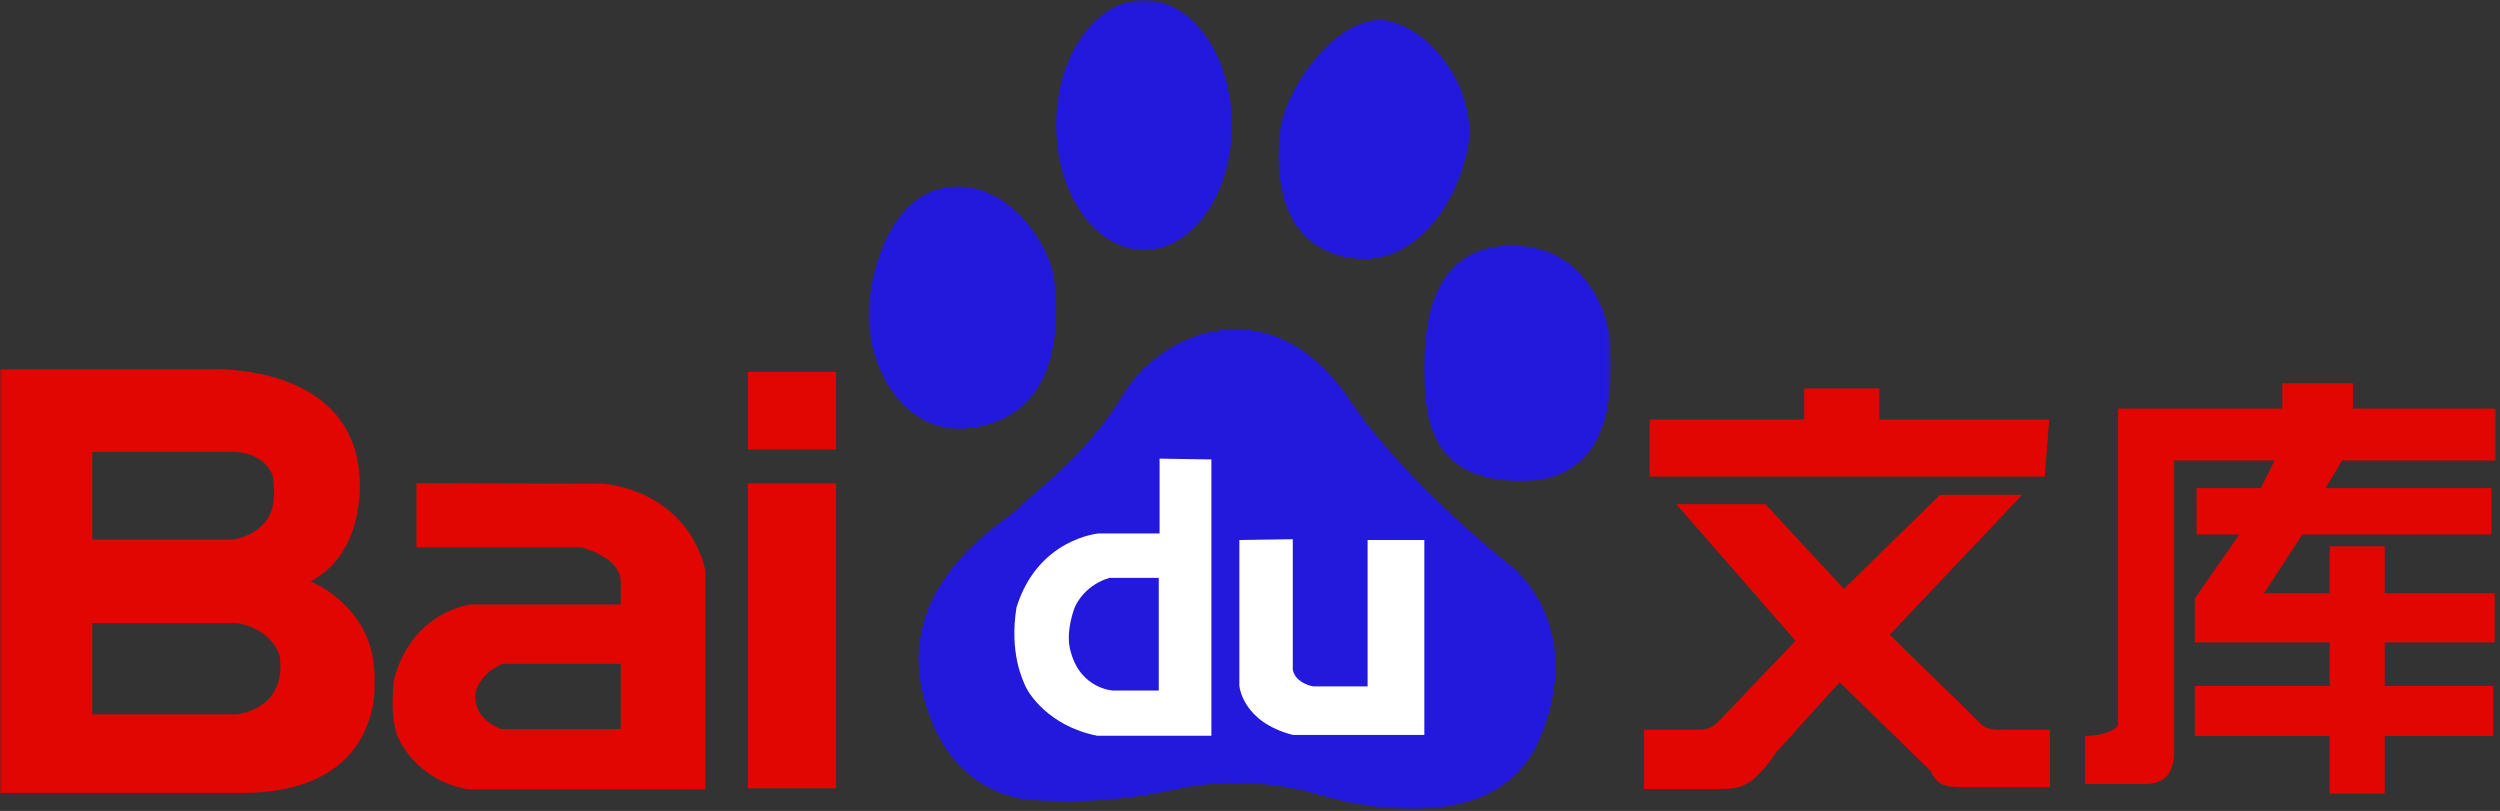 <?xml version="1.0" encoding="UTF-8"?>
<svg width="558px" height="181px" viewBox="0 0 558 181" version="1.1" xmlns="http://www.w3.org/2000/svg" xmlns:xlink="http://www.w3.org/1999/xlink">
    <rect x="0" y="0" width="558" height="181" fill="#333333" stroke="none"/>
    <!-- Generator: Sketch 52.6 (67491) - http://www.bohemiancoding.com/sketch -->
    <title>Group 14</title>
    <desc>Created with Sketch.</desc>
    <defs>
        <polygon id="path-1" points="0.808 0.443 166.552 0.443 166.552 181 0.808 181"></polygon>
        <polygon id="path-3" points="0 181.557 557.097 181.557 557.097 1 0 1"></polygon>
    </defs>
    <g id="小程序走查" stroke="none" stroke-width="1" fill="none" fill-rule="evenodd">
        <g id="Group-14" transform="translate(0, -1)">
            <g id="Group-3" transform="translate(193, 0.557)">
                <mask id="mask-2" fill="white">
                    <use xlink:href="#path-1"></use>
                </mask>
                <g id="Clip-2"></g>
                <path d="M144.541,126.99 C144.541,126.99 122.123,109.639 109.048,90.903 C91.291,63.252 66.078,74.501 57.663,88.556 C49.272,102.612 36.187,111.522 34.318,113.865 C32.449,116.195 7.245,129.785 12.84,154.636 C18.427,179.47 38.065,179.005 38.065,179.005 C38.065,179.005 52.541,180.422 69.359,176.657 C86.148,172.916 100.628,177.593 100.628,177.593 C100.628,177.593 139.885,190.726 150.618,165.427 C161.347,140.119 144.541,126.99 144.541,126.99 M166.476,77.778 C166.476,72.162 161.816,55.279 144.541,55.279 C127.241,55.279 124.923,71.207 124.923,82.472 C124.923,93.234 125.841,108.245 147.341,107.766 C168.832,107.297 166.476,83.397 166.476,77.778 M109.048,58.094 C123.527,59.975 132.849,44.504 134.714,32.786 C136.595,21.078 127.241,7.466 116.977,5.136 C106.692,2.781 93.851,19.25 92.698,29.979 C91.291,43.112 94.567,56.212 109.048,58.094 M62.348,56.233 C73.171,56.233 81.953,43.751 81.953,28.34 C81.953,12.918 73.171,0.443 62.348,0.443 C51.512,0.443 42.742,12.918 42.742,28.34 C42.742,43.751 51.512,56.233 62.348,56.233 M25.895,95.597 C45.534,91.373 42.87,67.913 42.265,62.783 C41.322,54.87 32.013,41.045 19.382,42.157 C3.494,43.566 1.176,66.531 1.176,66.531 C-0.989,77.135 6.306,99.803 25.895,95.597" id="Fill-1" fill="#2319DC" mask="url(#mask-2)"></path>
            </g>
            <path d="M258.632,155.123 L248.356,155.123 C248.356,155.123 241.2,154.752 238.994,146.493 C237.89,142.825 239.179,138.601 239.731,136.954 C240.278,135.299 242.666,131.445 247.623,129.98 L258.632,129.98 L258.632,155.123 Z M258.821,103.367 L258.821,120.066 L245.236,120.066 C245.236,120.066 231.657,121.169 226.882,136.584 C225.231,146.859 228.355,152.92 228.899,154.205 C229.45,155.489 233.856,163.011 244.869,165.214 L270.382,165.214 L270.382,103.548 L258.821,103.367 Z" id="Fill-4" fill="#FFFFFF"></path>
            <path d="M276.625,121.531 L276.625,154.023 C276.625,154.023 277.168,162.092 288.548,165.032 L317.911,165.032 L317.911,121.531 L305.25,121.531 L305.25,154.205 L293.139,154.205 C293.139,154.205 289.284,153.653 288.548,150.532 L288.548,121.35 L276.625,121.531 Z" id="Fill-6" fill="#FFFFFF"></path>
            <mask id="mask-4" fill="white">
                <use xlink:href="#path-3"></use>
            </mask>
            <g id="Clip-9"></g>
            <path d="M166.937,176.939 L186.608,176.939 L186.608,108.908 L166.937,108.908 L166.937,176.939 Z M166.937,101.325 L186.608,101.325 L186.608,84 L166.937,84 L166.937,101.325 Z" id="Fill-8" fill="#E10601" mask="url(#mask-4)"></path>
            <path d="M138.546,163.711 L111.719,163.711 C108.109,162.266 106.906,159.857 106.665,159.256 C106.424,158.659 105.583,156.494 106.544,154.324 C108.71,150.112 112.32,149.153 112.32,149.153 L138.546,149.153 L138.546,163.711 Z M134.935,108.966 L92.949,108.851 L92.949,123.162 L129.76,123.162 C129.76,123.162 138.546,125.327 138.546,130.861 L138.546,135.917 L105.22,135.917 C105.22,135.917 92.109,137.123 87.894,152.76 C87.175,160.101 88.136,163.707 88.618,165.032 C89.1,166.358 92.949,175.017 104.376,177.182 L157.431,177.182 L157.431,128.456 C157.431,128.456 154.907,111.733 134.935,108.966 Z" id="Fill-10" fill="#E10601" mask="url(#mask-4)"></path>
            <path d="M59.883,116.566 C59.883,116.566 57.682,120.576 51.931,121.432 L20.6,121.432 L20.6,101.86 L51.77,101.86 C51.77,101.86 58.568,101.572 60.799,106.949 C60.799,106.949 62.139,112.642 59.883,116.566 M53.006,160.413 L53.006,160.446 L20.6,160.446 L20.6,140.066 L52.833,140.066 L53.922,140.264 C53.922,140.264 60.072,141.4 62.3,146.925 C62.3,146.925 63.591,152.088 60.799,155.954 C60.799,155.954 58.755,159.532 53.006,160.413 M83.583,153.06 C84.153,136.484 69.291,130.77 69.291,130.77 C81.86,124.199 80.262,107.624 80.262,107.624 C78.887,82.238 47.904,83.428 47.904,83.428 L-0,83.428 L-0,177.985 L54.082,177.985 C85.868,177.878 83.583,153.06 83.583,153.06" id="Fill-11" fill="#E10601" mask="url(#mask-4)"></path>
            <path d="M451.342,111.451 L421.79,142.673 L441.503,161.949 C442.275,162.85 443.062,163.396 443.865,163.59 C444.251,163.72 444.765,163.8 445.408,163.831 C445.891,163.864 446.84,163.879 448.255,163.879 L457.551,163.879 L457.551,176.724 L440.167,176.724 C437.049,176.755 435.055,176.609 434.187,176.289 C433.028,176 431.937,175.243 430.907,173.043 L410.601,153.269 L396.538,168.799 C393.74,172.961 391.522,175.003 389.883,175.904 C389.046,176.385 388.178,176.707 387.278,176.869 C386.506,177.028 385.349,177.109 383.806,177.109 L366.966,177.109 L366.966,163.879 L379.191,163.879 C380.958,163.976 382.567,163.205 384.015,161.564 L400.763,144.024 L374.176,113.543 L394.046,113.543 L411.566,132.449 L433.014,111.451 L451.342,111.451 Z M402.692,94.637 L402.692,87.692 L419.475,87.692 L419.475,94.637 L457.394,94.637 L456.394,107.369 L368.195,107.369 L368.195,94.637 L402.692,94.637 Z" id="Fill-12" fill="#E10601" mask="url(#mask-4)"></path>
            <path d="M472.756,92.201 L509.409,92.201 L509.409,86.541 L525.158,86.541 L525.158,92.201 L557.097,92.201 L557.097,103.775 L522.756,103.775 L519.056,109.949 L556.097,109.949 L556.097,120.296 L513.883,120.296 L505.322,133.414 L519.986,133.414 L519.986,122.926 L532.261,122.926 L532.261,133.414 L556.867,133.414 L556.867,144.376 L532.261,144.376 L532.261,154.093 L556.481,154.093 L556.481,165.281 L532.261,165.281 L532.261,178.145 L519.986,178.145 L519.986,165.281 L489.889,165.281 L489.889,154.093 L519.986,154.093 L519.986,144.376 L489.889,144.376 L489.889,134.572 L499.835,120.296 L490.276,120.296 L490.276,109.949 L504.622,109.949 L507.709,103.775 L485.259,103.775 L485.259,168.271 C485.42,173.576 483.105,176.148 478.315,175.988 L465.364,175.988 L465.364,165.281 C467.741,165.314 472.82,164.35 472.756,162.389 L472.756,92.201 Z" id="Fill-13" fill="#E10601" mask="url(#mask-4)"></path>
        </g>
    </g>
</svg>
